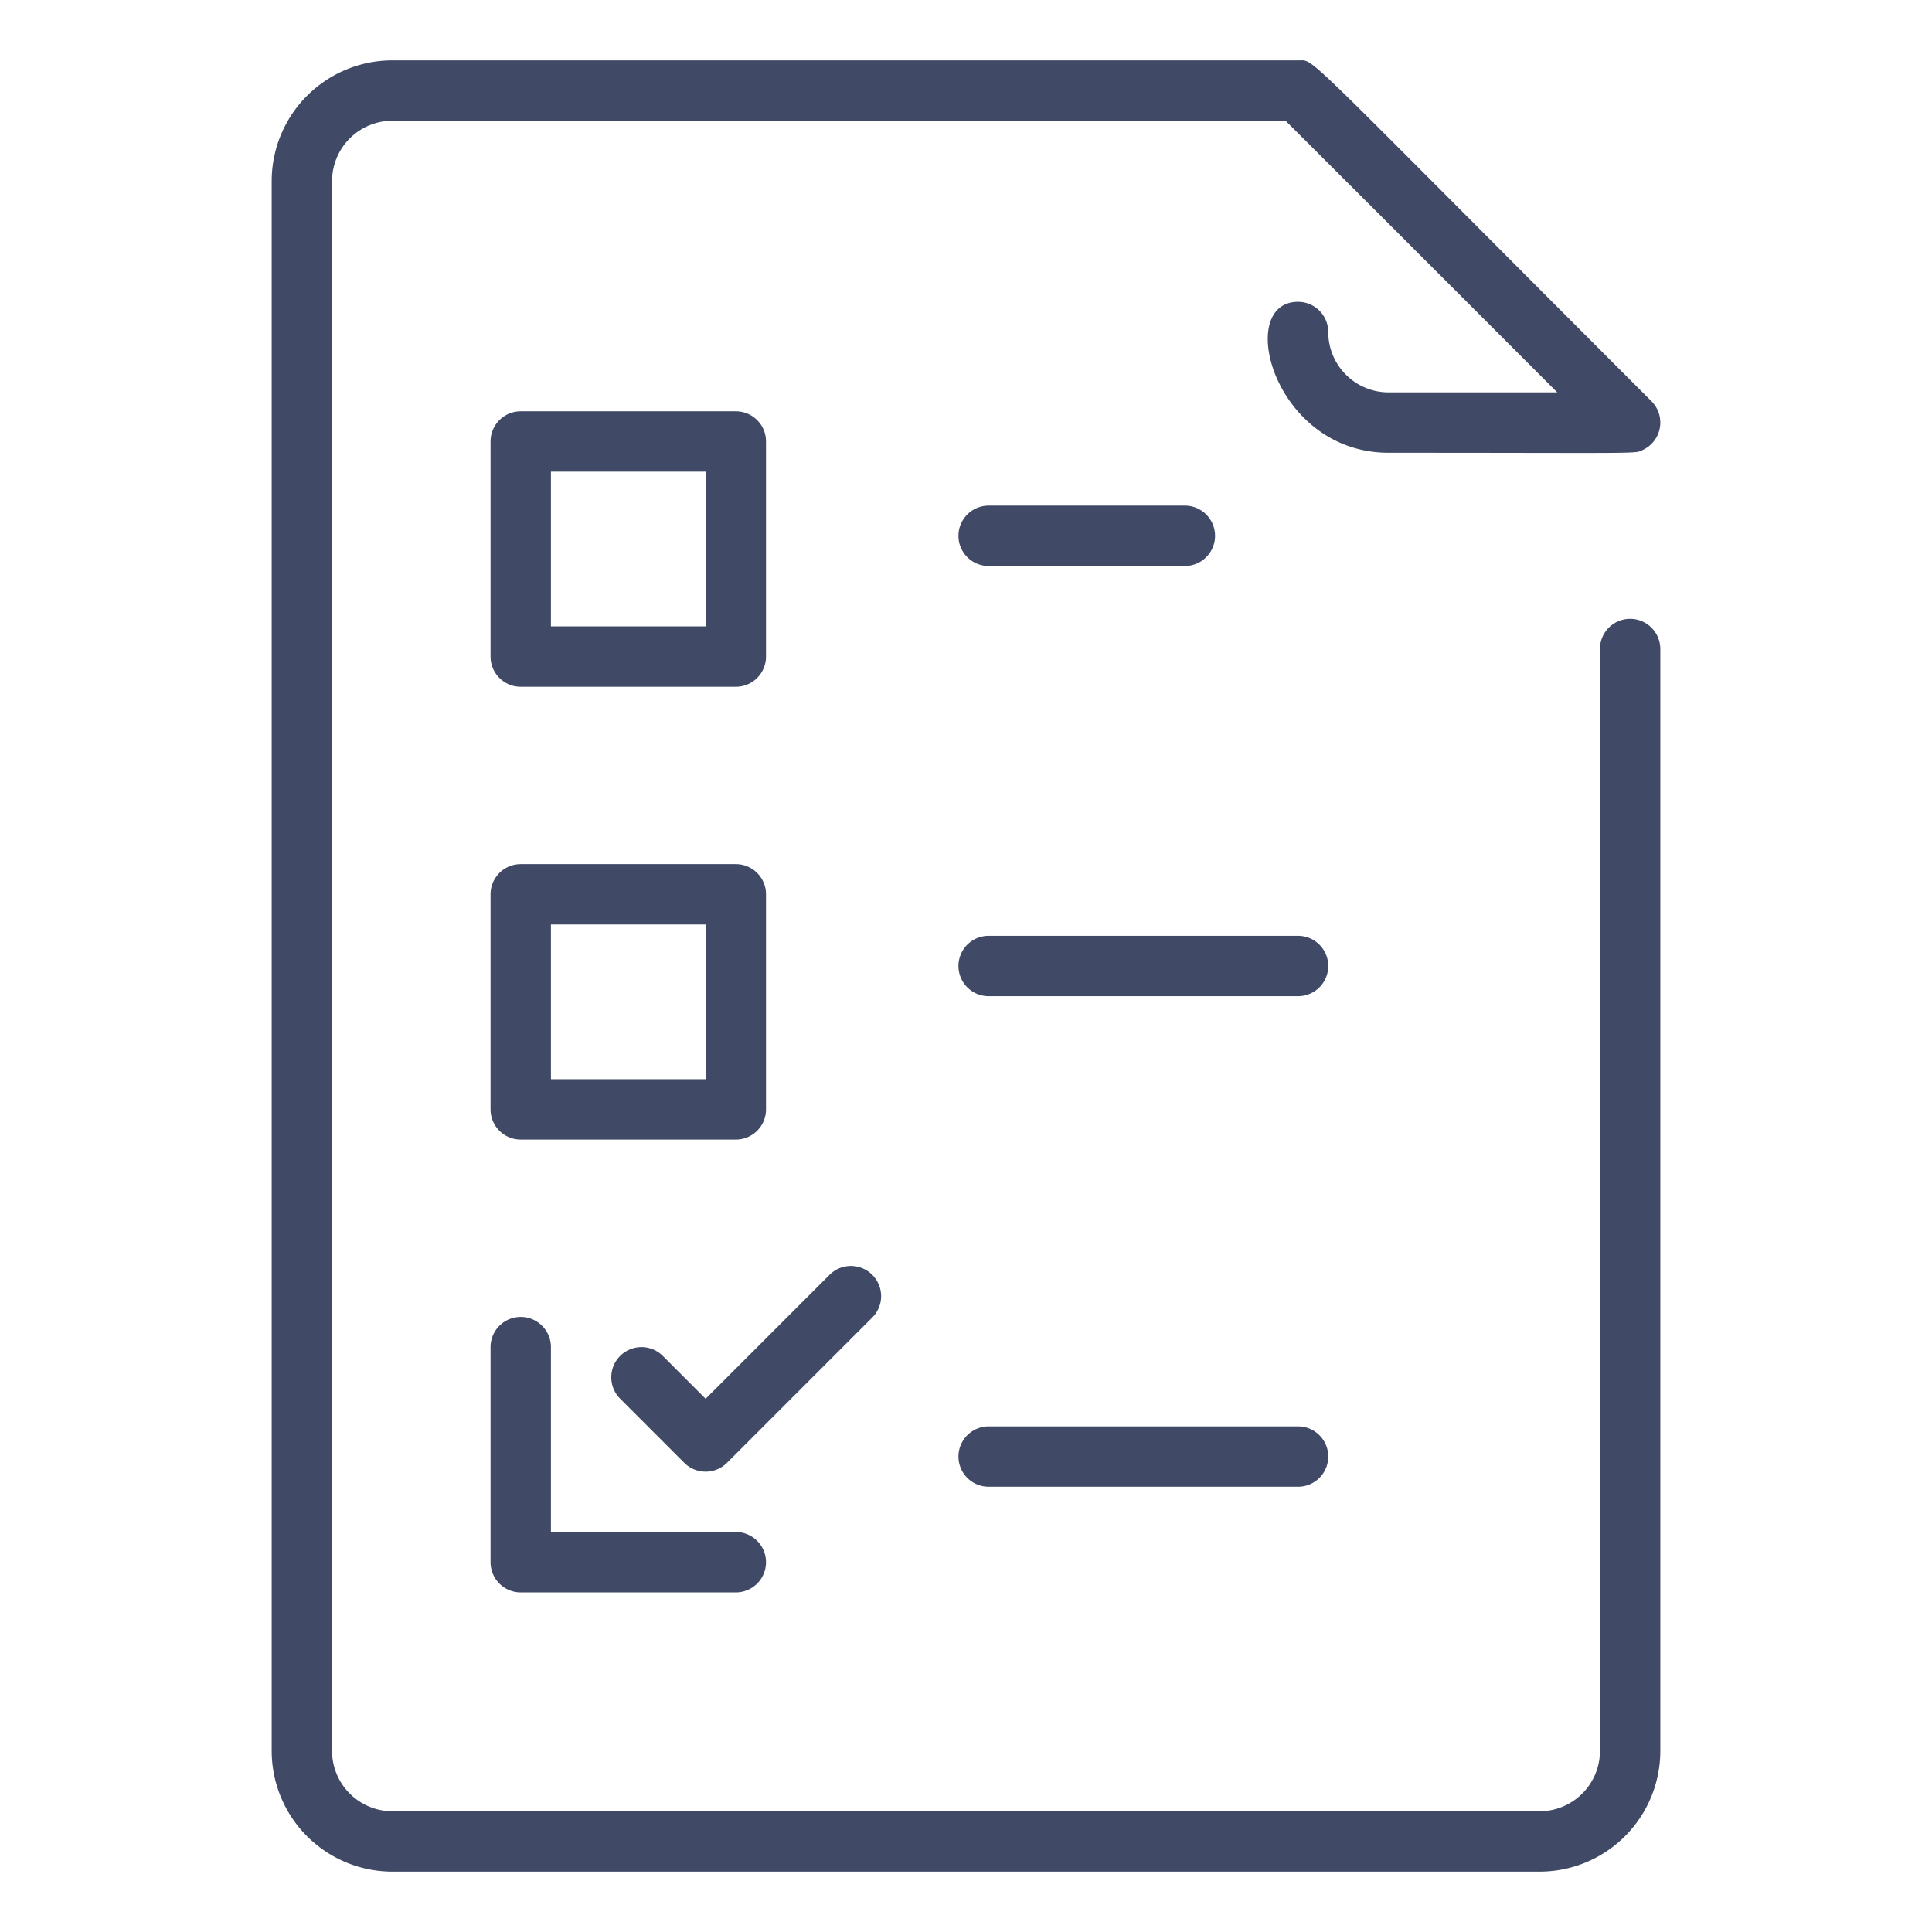 <svg id="Lineal" viewBox="0 0 512 512" xmlns="http://www.w3.org/2000/svg"><g id="_8._Test_and_checkboxes" data-name="8. Test and checkboxes"><path d="m440 172v292a32 32 0 0 1 -32 32h-304a32 32 0 0 1 -32-32v-416a32 32 0 0 1 32-32h240.14c4.52.08-1-4.17 93.52 90.33a8 8 0 0 1 -2.15 12.84c-2.38 1.17 1.56.82-67.51.82-30.5 0-40.8-40-24-40a8 8 0 0 1 8 8 16 16 0 0 0 16 16h44.69c-11.69-11.72-64.69-64.72-72-71.99h-236.69a16 16 0 0 0 -16 16v416a16 16 0 0 0 16 16h304a16 16 0 0 0 16-16v-292a8 8 0 0 1 16 0zm-310 2v-57a8 8 0 0 1 8-8h57a8 8 0 0 1 8 8v57a8 8 0 0 1 -8 8h-57a8 8 0 0 1 -8-8zm16-8h41v-41h-41zm-16 71a8 8 0 0 1 8-8h57a8 8 0 0 1 8 8v57a8 8 0 0 1 -8 8h-57a8 8 0 0 1 -8-8zm16 49h41v-41h-41zm-16 128a8 8 0 0 0 8 8h57a8 8 0 0 0 0-16h-49v-49a8 8 0 0 0 -16 0zm101.16-76.16a8 8 0 0 0 -11.32 0l-32.84 32.85-11.34-11.35a8 8 0 0 0 -11.32 11.32l17 17a8 8 0 0 0 11.32 0l38.5-38.5a8 8 0 0 0 0-11.32zm112.84-89.84h-82a8 8 0 0 0 0 16h82a8 8 0 0 0 0-16zm0 130h-82a8 8 0 0 0 0 16h82a8 8 0 0 0 0-16zm-82-228h52a8 8 0 0 0 0-16h-52a8 8 0 0 0 0 16z" fill="#404a66"/></g></svg>